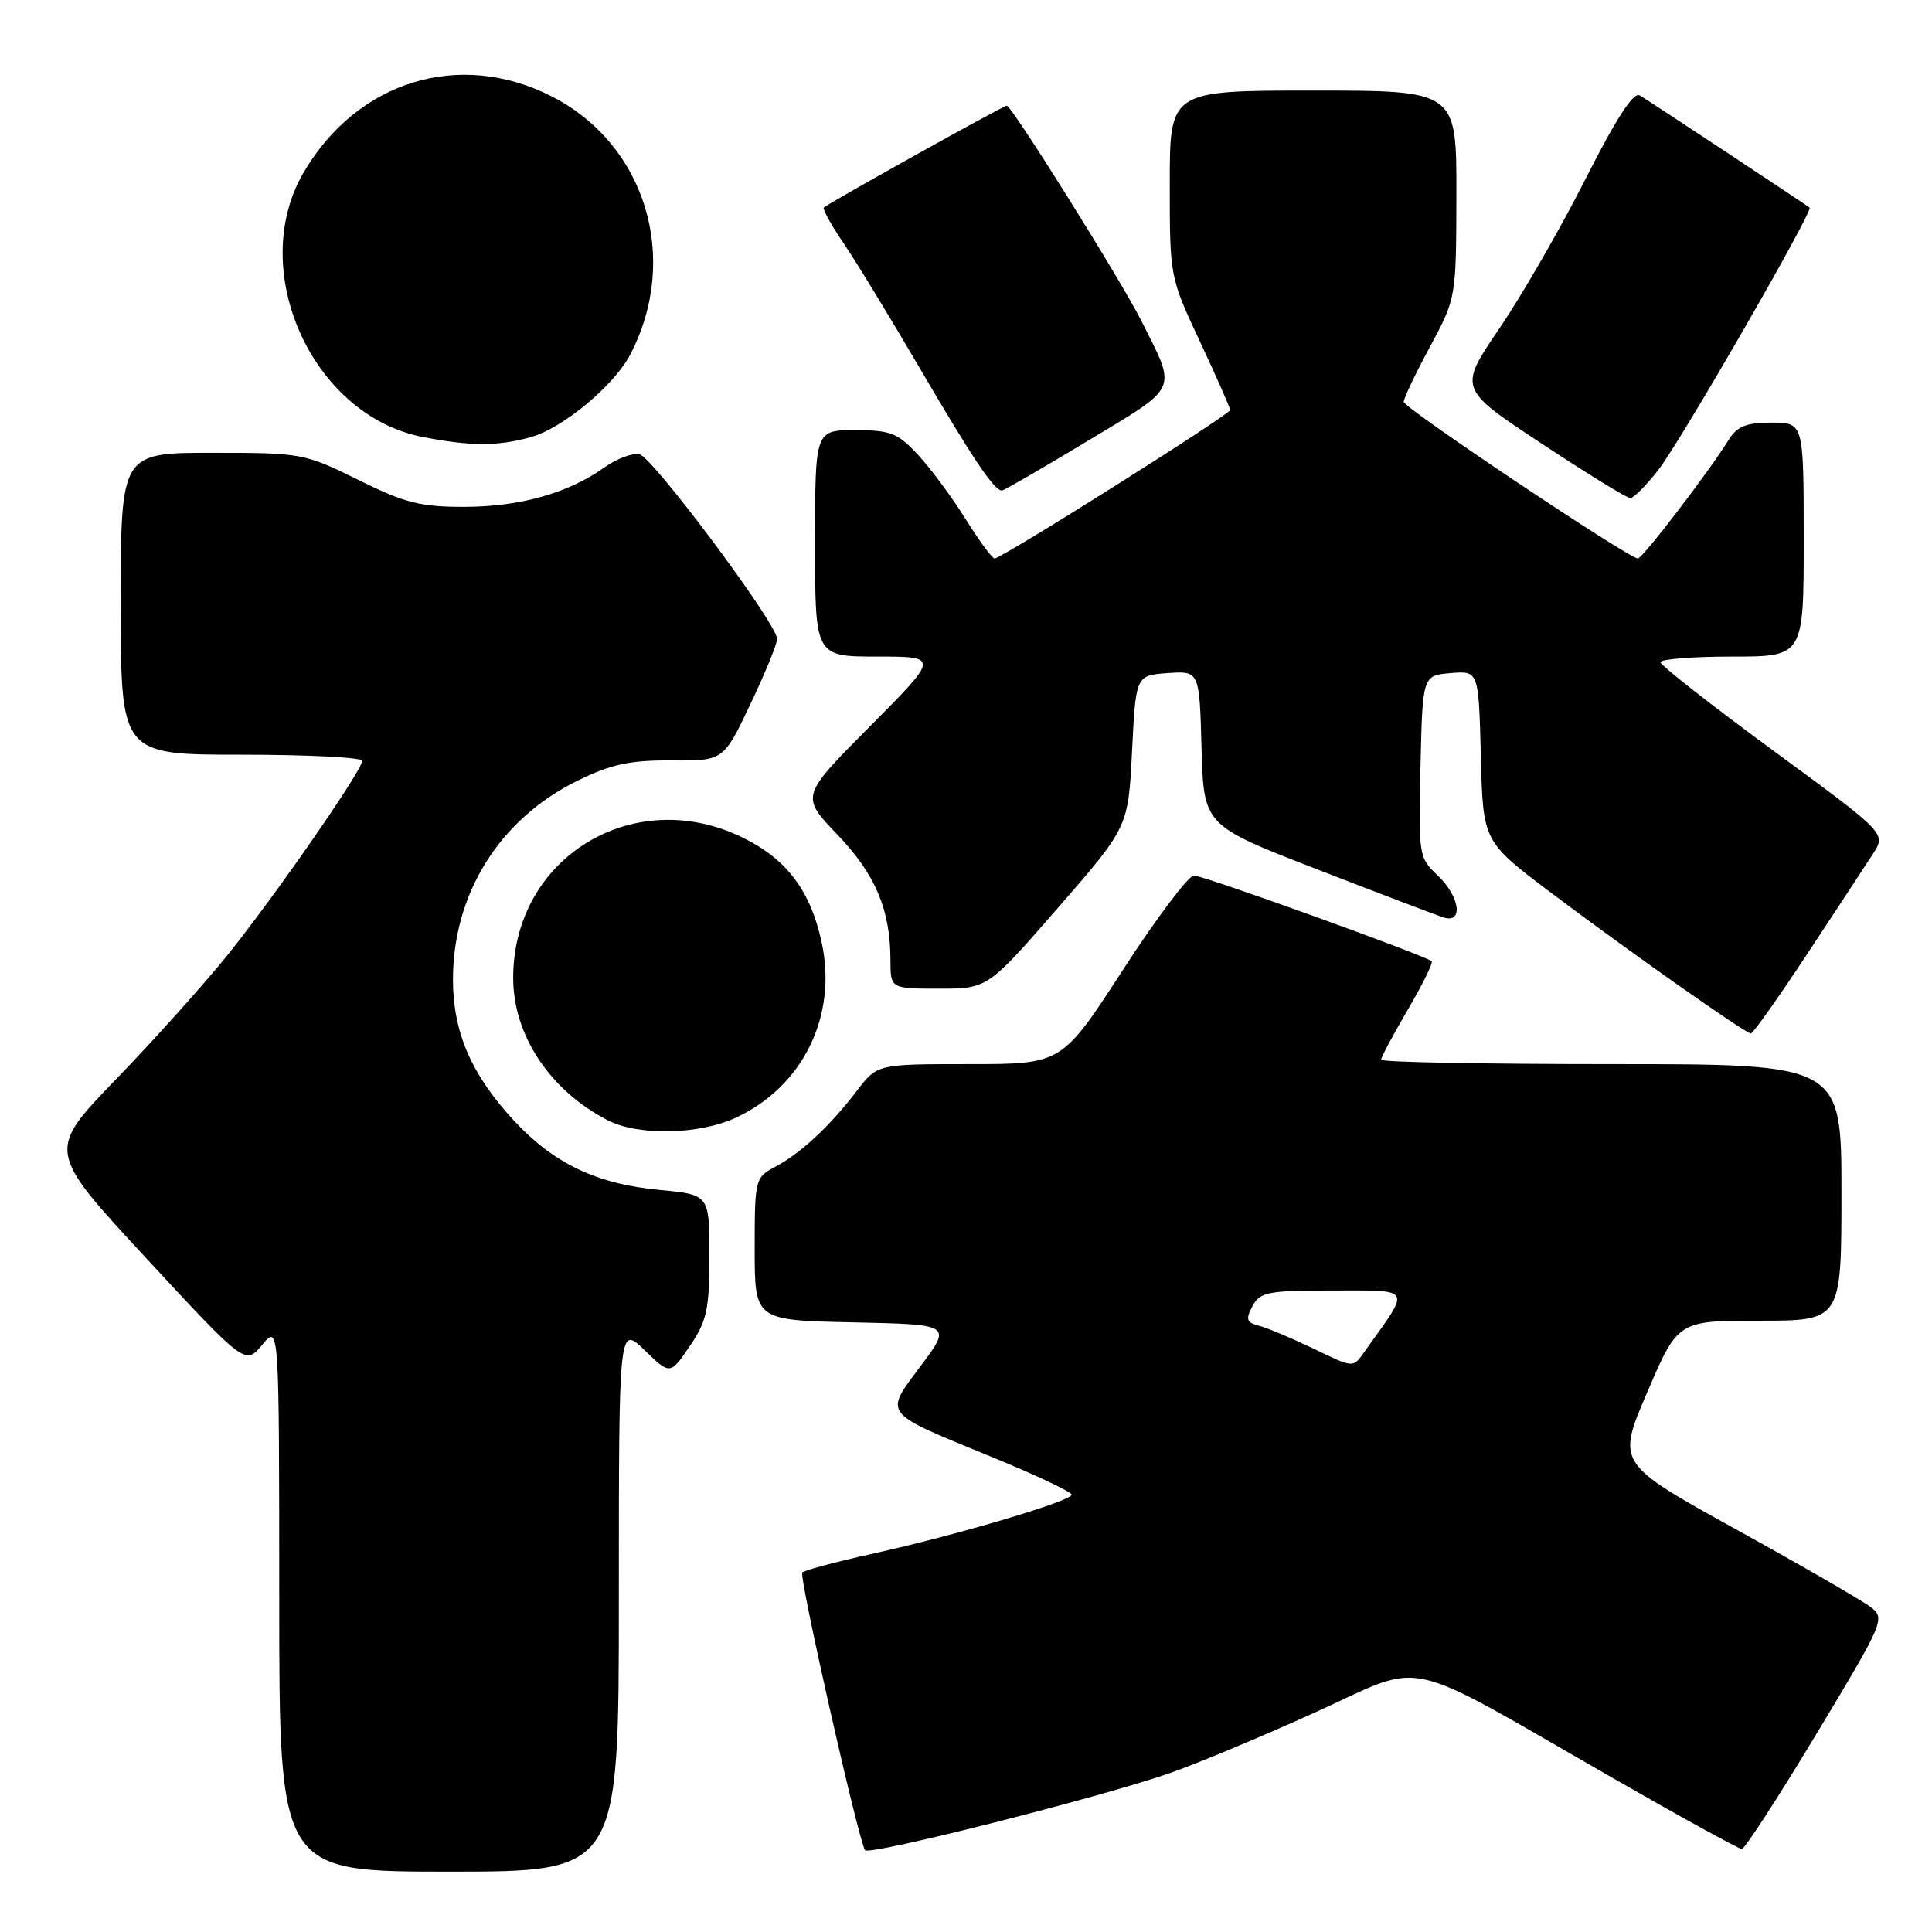 <?xml version="1.0" encoding="UTF-8" standalone="no"?>
<!DOCTYPE svg PUBLIC "-//W3C//DTD SVG 1.1//EN" "http://www.w3.org/Graphics/SVG/1.1/DTD/svg11.dtd" >
<svg xmlns="http://www.w3.org/2000/svg" xmlns:xlink="http://www.w3.org/1999/xlink" version="1.1" viewBox="0 0 256 256">
 <g >
 <path fill="currentColor"
d=" M 82.00 211.80 C 82.00 175.61 82.00 175.61 85.40 178.90 C 88.80 182.19 88.80 182.19 91.40 178.37 C 93.67 175.02 94.00 173.51 94.00 166.41 C 94.00 158.29 94.00 158.29 87.37 157.67 C 79.03 156.89 73.32 154.15 68.01 148.39 C 62.47 142.38 60.05 136.79 60.02 129.93 C 59.98 118.45 66.19 108.50 76.58 103.42 C 80.99 101.26 83.47 100.73 88.98 100.76 C 95.87 100.81 95.87 100.81 99.43 93.30 C 101.40 89.17 102.99 85.28 102.97 84.65 C 102.92 82.58 86.45 60.52 84.71 60.18 C 83.77 60.00 81.69 60.80 80.07 61.95 C 75.30 65.34 68.96 67.13 61.62 67.16 C 55.72 67.17 53.71 66.67 47.48 63.59 C 40.36 60.07 39.99 60.00 28.11 60.00 C 16.00 60.00 16.00 60.00 16.00 80.00 C 16.00 100.00 16.00 100.00 32.00 100.00 C 40.80 100.00 48.00 100.37 48.00 100.81 C 48.00 102.06 36.50 118.65 30.19 126.50 C 27.09 130.35 20.43 137.78 15.38 143.00 C 6.21 152.50 6.21 152.50 19.35 166.69 C 32.50 180.89 32.50 180.89 34.75 178.19 C 36.99 175.50 36.99 175.50 37.00 211.75 C 37.00 248.00 37.00 248.00 59.50 248.00 C 82.00 248.00 82.00 248.00 82.00 211.80 Z  M 155.00 234.95 C 158.57 233.71 167.28 230.07 174.33 226.87 C 189.21 220.13 185.15 219.23 213.62 235.55 C 222.68 240.75 230.41 245.00 230.80 245.00 C 231.19 245.00 235.64 238.14 240.69 229.75 C 249.66 214.85 249.83 214.46 247.87 212.94 C 246.76 212.09 238.74 207.45 230.04 202.65 C 214.22 193.90 214.22 193.90 218.28 184.45 C 222.34 175.00 222.34 175.00 233.17 175.00 C 244.00 175.00 244.00 175.00 244.00 158.00 C 244.00 141.00 244.00 141.00 213.50 141.00 C 196.72 141.00 183.00 140.74 183.00 140.42 C 183.00 140.10 184.59 137.12 186.54 133.79 C 188.49 130.47 189.91 127.58 189.70 127.37 C 188.98 126.65 159.50 116.02 158.20 116.01 C 157.49 116.01 153.26 121.62 148.80 128.50 C 140.70 141.00 140.70 141.00 128.47 141.00 C 116.24 141.00 116.24 141.00 113.55 144.52 C 109.99 149.20 106.12 152.80 102.75 154.59 C 100.05 156.03 100.00 156.21 100.00 165.50 C 100.00 174.94 100.00 174.94 113.05 175.22 C 126.11 175.50 126.11 175.50 122.01 180.98 C 117.12 187.55 116.70 187.02 131.60 193.13 C 137.32 195.48 142.00 197.70 142.00 198.05 C 142.00 198.89 126.82 203.40 115.68 205.86 C 110.82 206.94 106.61 208.06 106.31 208.36 C 105.83 208.84 113.66 243.50 114.62 245.16 C 115.07 245.93 145.62 238.22 155.00 234.95 Z  M 97.50 148.10 C 106.38 143.99 110.97 134.64 108.89 124.94 C 107.43 118.09 104.29 113.89 98.52 111.04 C 84.03 103.85 68.00 113.59 68.00 129.57 C 68.00 137.15 72.84 144.47 80.50 148.43 C 84.54 150.53 92.61 150.37 97.50 148.10 Z  M 239.50 126.35 C 243.35 120.52 247.27 114.55 248.21 113.09 C 249.92 110.43 249.92 110.43 234.98 99.47 C 226.77 93.44 220.03 88.16 220.02 87.75 C 220.01 87.34 224.28 87.00 229.50 87.00 C 239.00 87.00 239.00 87.00 239.00 71.50 C 239.00 56.00 239.00 56.00 234.74 56.00 C 231.40 56.00 230.18 56.49 229.08 58.25 C 226.48 62.46 217.64 74.00 217.03 74.00 C 215.82 74.00 186.00 54.06 186.00 53.25 C 186.00 52.78 187.56 49.50 189.48 45.95 C 192.95 39.50 192.95 39.50 192.98 25.75 C 193.00 12.00 193.00 12.00 174.00 12.00 C 155.00 12.00 155.00 12.00 155.00 24.36 C 155.00 36.69 155.01 36.74 159.00 45.26 C 161.20 49.95 163.00 54.04 163.00 54.33 C 163.00 54.92 132.72 74.00 131.79 74.00 C 131.47 74.00 129.73 71.64 127.93 68.75 C 126.13 65.86 123.29 62.04 121.63 60.25 C 118.95 57.37 118.00 57.00 113.30 57.00 C 108.00 57.00 108.00 57.00 108.00 72.00 C 108.00 87.00 108.00 87.00 116.23 87.00 C 124.46 87.00 124.46 87.00 115.27 96.25 C 106.08 105.50 106.08 105.50 110.95 110.58 C 116.01 115.86 117.98 120.54 117.99 127.25 C 118.00 131.00 118.00 131.00 124.43 131.00 C 130.86 131.00 130.86 131.00 140.18 120.30 C 149.50 109.60 149.50 109.60 150.00 99.55 C 150.50 89.50 150.50 89.50 154.71 89.19 C 158.93 88.89 158.93 88.89 159.21 99.13 C 159.50 109.37 159.50 109.37 174.50 115.18 C 182.75 118.38 190.29 121.25 191.25 121.56 C 193.96 122.45 193.45 118.77 190.47 115.97 C 188.00 113.65 187.95 113.31 188.22 101.55 C 188.50 89.50 188.50 89.50 192.22 89.19 C 195.93 88.88 195.93 88.88 196.22 100.19 C 196.50 111.50 196.50 111.50 205.50 118.28 C 215.54 125.85 231.23 136.90 232.00 136.94 C 232.28 136.95 235.65 132.19 239.50 126.35 Z  M 219.75 62.25 C 222.70 58.47 240.31 27.93 239.78 27.51 C 239.14 27.01 218.40 13.30 217.28 12.64 C 216.44 12.15 214.17 15.66 210.09 23.71 C 206.82 30.19 201.68 39.10 198.69 43.50 C 193.25 51.50 193.25 51.50 204.23 58.75 C 210.27 62.74 215.57 66.00 216.02 66.00 C 216.47 66.00 218.15 64.31 219.75 62.25 Z  M 144.15 58.41 C 156.36 51.05 155.97 51.94 151.23 42.50 C 148.53 37.13 134.06 14.00 133.40 14.00 C 132.95 14.00 109.74 26.93 109.17 27.50 C 108.97 27.70 110.13 29.80 111.75 32.18 C 113.37 34.56 117.98 42.12 122.00 49.00 C 128.91 60.81 131.73 65.00 132.76 65.00 C 133.01 65.00 138.13 62.04 144.15 58.41 Z  M 70.32 57.93 C 74.59 56.74 81.39 51.08 83.54 46.93 C 90.15 34.15 85.52 19.07 73.06 12.75 C 60.87 6.57 47.37 10.71 40.25 22.82 C 32.67 35.74 41.33 55.04 56.00 57.90 C 62.35 59.14 65.92 59.15 70.32 57.93 Z  M 173.62 178.50 C 170.93 177.22 167.86 175.93 166.79 175.66 C 165.17 175.23 165.03 174.81 165.96 173.07 C 166.96 171.20 167.98 171.00 176.65 171.00 C 187.23 171.00 186.95 170.51 181.08 178.72 C 179.18 181.38 179.65 181.39 173.62 178.50 Z "/>
</g>
</svg>
